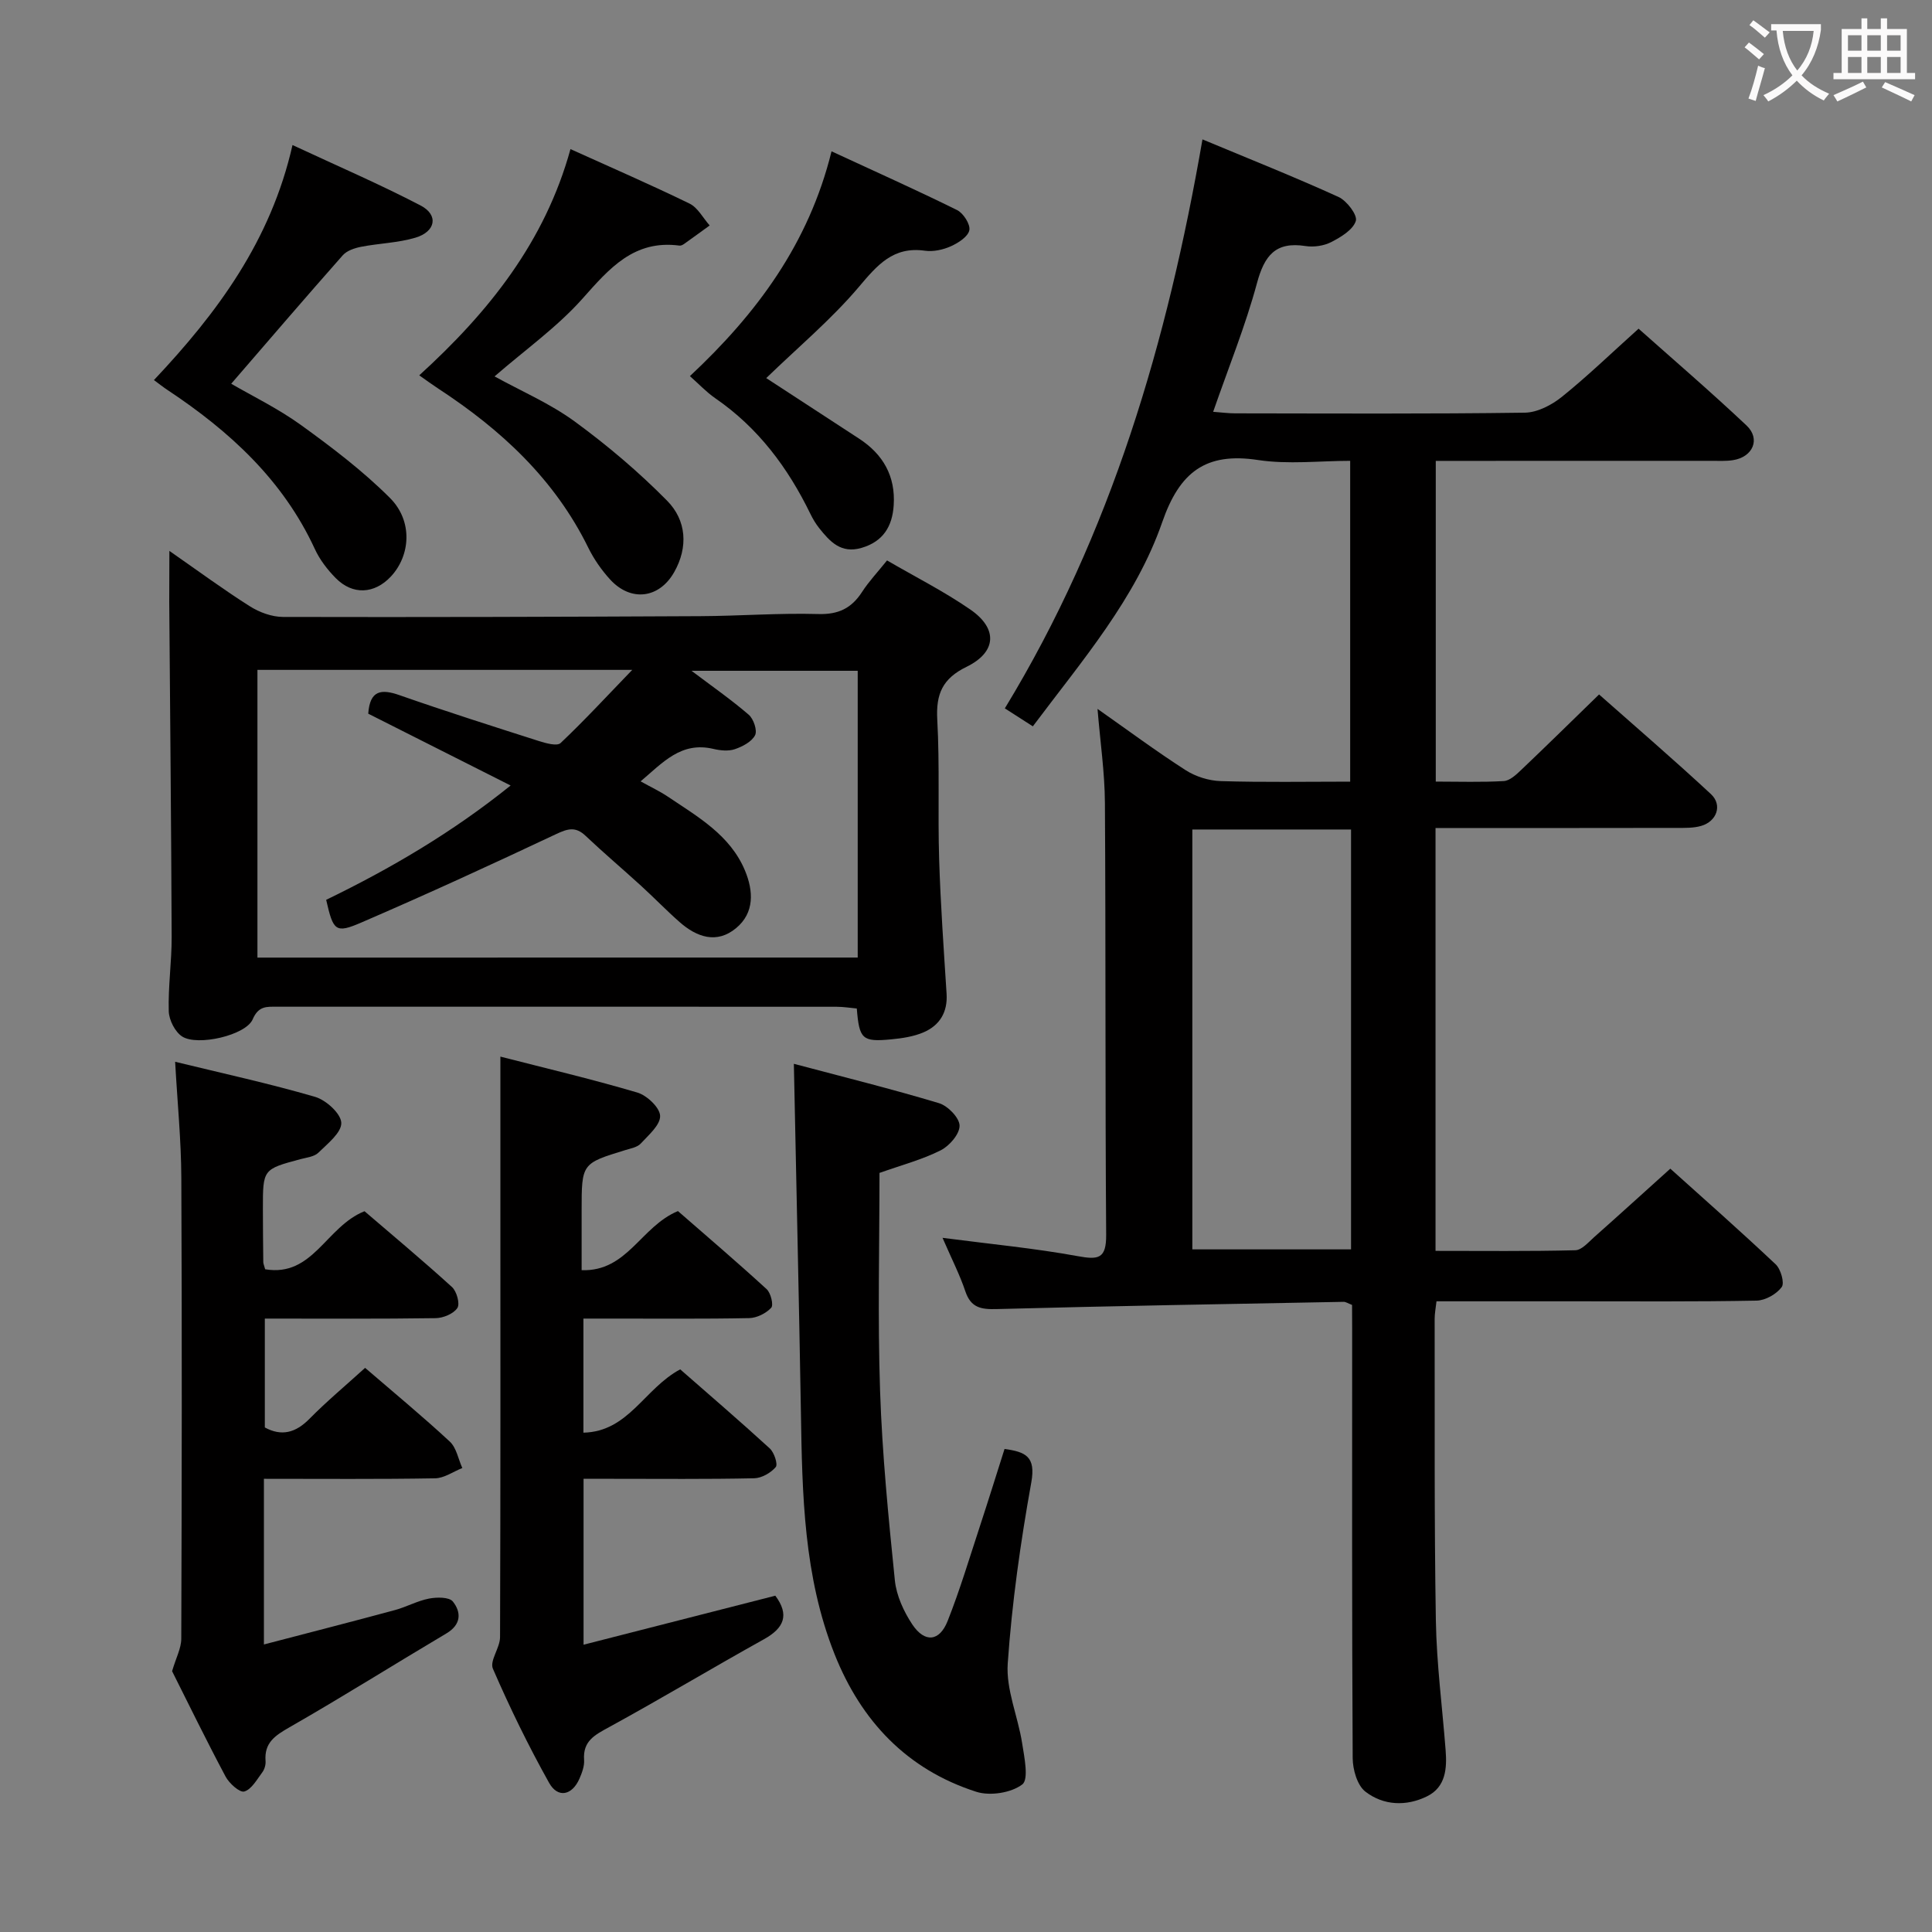 <svg enable-background="new 0 0 400 400" viewBox="0 0 400 400" xmlns="http://www.w3.org/2000/svg"><rect x="0" y="0" width="400" height="400" fill="#808080" stroke="none"/><g fill="#010000"><path d="m279.93 270.17c-.84-.32-1.3-.65-1.75-.64-23.95.45-47.9.86-71.85 1.5-3.23.09-5.32-.28-6.46-3.66-1.14-3.41-2.8-6.64-4.73-11.09 10.04 1.31 19.08 2.16 27.98 3.79 4.31.79 5.93.55 5.9-4.42-.22-29.83-.07-59.65-.26-89.48-.04-6.27-.97-12.54-1.53-19.4 6.25 4.39 12.1 8.74 18.22 12.67 2.08 1.34 4.81 2.2 7.28 2.28 8.8.27 17.62.11 26.81.11 0-22.09 0-43.82 0-66.42-6.28 0-12.82.78-19.09-.17-10.88-1.66-16.24 2.55-19.82 12.86-5.51 15.88-16.57 28.63-26.79 42.28-1.95-1.25-3.55-2.27-5.8-3.72 22.08-36.26 33.67-76.02 40.92-117.8 9.65 4.03 19.01 7.75 28.17 11.92 1.71.78 3.96 3.75 3.58 4.96-.58 1.84-3.08 3.34-5.07 4.37-1.53.79-3.63 1.1-5.35.83-6.22-.97-8.51 1.98-10.05 7.69-2.4 8.89-5.9 17.49-9.07 26.63 1.69.12 3.12.32 4.55.32 20 .02 39.99.14 59.99-.14 2.61-.04 5.58-1.6 7.7-3.31 5.3-4.27 10.21-9.02 15.84-14.08 6.86 6.11 14.77 12.9 22.35 20.04 2.96 2.79 1.32 6.54-2.8 7.18-1.47.23-2.99.14-4.49.14-17.16.01-34.33 0-51.49.01-1.79 0-3.59 0-5.56 0v66.4c4.85 0 9.48.16 14.08-.11 1.24-.07 2.55-1.3 3.57-2.27 5.31-5.05 10.53-10.18 16.16-15.66 7.58 6.71 15.51 13.52 23.16 20.63 2.43 2.26 1.22 5.66-2.04 6.59-1.56.45-3.3.41-4.95.41-14.83.03-29.66.02-44.49.02-1.79 0-3.57 0-5.54 0v87.55c9.74 0 19.35.11 28.94-.13 1.33-.03 2.72-1.66 3.92-2.73 5.11-4.53 10.16-9.13 15.75-14.16 6.65 5.98 14.35 12.77 21.81 19.8 1.07 1 1.88 3.88 1.25 4.72-1.08 1.46-3.38 2.76-5.2 2.8-12.66.24-25.33.14-37.99.14-9.31 0-18.62 0-28.28 0-.16 1.43-.38 2.52-.38 3.61.04 20.83-.1 41.66.25 62.48.15 8.95 1.33 17.89 2.02 26.84.3 3.81.02 7.64-3.83 9.55-4.3 2.13-9.04 1.93-12.78-.96-1.69-1.31-2.62-4.56-2.63-6.95-.17-29.49-.11-58.99-.11-88.48-.02-1.81-.02-3.62-.02-5.34zm-33.07-98.43v86.93h32.86c0-29.09 0-57.85 0-86.93-10.97 0-21.73 0-32.86 0z"/><path d="m35.07 114.06c6.05 4.21 11.24 8.04 16.67 11.47 1.97 1.25 4.54 2.19 6.84 2.2 28.8.07 57.61-.02 86.41-.16 8.14-.04 16.29-.67 24.42-.44 4.17.12 6.88-1.19 9.06-4.56 1.43-2.21 3.28-4.16 5.18-6.54 5.87 3.42 11.82 6.42 17.25 10.17 5.73 3.95 5.45 8.81-.79 11.86-4.96 2.42-6.35 5.6-6.06 10.91.53 9.63.09 19.31.39 28.95.29 9.28.95 18.56 1.54 27.83.24 3.81-1.42 6.53-4.74 7.97-2.08.9-4.47 1.25-6.76 1.47-5.96.56-6.58-.04-7.09-6.39-1.33-.12-2.75-.36-4.17-.36-38.63-.02-77.26-.02-115.9-.01-2.1 0-3.8-.2-5.01 2.62-1.42 3.3-11.42 5.59-14.59 3.55-1.48-.95-2.72-3.41-2.78-5.22-.15-5.13.62-10.28.6-15.43-.09-23.12-.32-46.25-.5-69.37.01-3.16.03-6.31.03-10.52zm142.51 84.19c0-19.93 0-39.52 0-59.37-11.47 0-22.75 0-34.41 0 4.29 3.24 8.23 5.98 11.85 9.1 1 .86 1.81 3.26 1.31 4.24-.69 1.35-2.6 2.35-4.19 2.89-1.33.45-3.02.28-4.45-.06-6.7-1.58-10.48 2.86-15.06 6.72 2.2 1.23 4.02 2.07 5.66 3.18 6.2 4.17 12.89 7.95 15.95 15.29 1.75 4.19 2.01 8.73-1.84 11.92-4 3.32-8.13 1.88-11.69-1.25-2.75-2.42-5.29-5.06-8-7.53-3.8-3.47-7.73-6.79-11.47-10.33-2.08-1.98-3.7-1.49-6.12-.35-13.34 6.29-26.75 12.45-40.29 18.29-5.39 2.33-5.83 1.75-7.3-4.69 13.32-6.46 26.07-13.92 38.19-23.67-10.51-5.3-20.11-10.14-29.48-14.87.34-4.87 2.69-5.16 6.48-3.83 9.55 3.34 19.2 6.41 28.84 9.49 1.45.46 3.77 1.11 4.5.42 4.84-4.57 9.37-9.48 14.84-15.15-26.87 0-52.12 0-77.6 0v59.57c41.55-.01 82.79-.01 124.28-.01z"/><path d="m160.52 330.37c2.96 3.97 1.83 6.69-2.34 9.01-10.73 5.97-21.26 12.29-32.03 18.18-2.96 1.62-5.51 2.86-5.22 6.82.09 1.26-.43 2.64-.95 3.85-1.51 3.49-4.48 4.14-6.3.88-4.28-7.66-8.14-15.57-11.63-23.62-.71-1.64 1.47-4.32 1.48-6.52.11-31.15.07-62.3.07-93.45 0-8.74 0-17.48 0-26.76 8.94 2.3 18.72 4.6 28.35 7.44 1.99.59 4.66 3.11 4.72 4.82.07 1.88-2.39 3.98-4.01 5.74-.71.77-2.05 1-3.15 1.34-9.08 2.78-9.09 2.77-9.09 12.52v12.36c9.5.31 12.2-9.02 19.94-12.24 5.78 5.04 12.18 10.5 18.37 16.17.86.79 1.46 3.29.94 3.85-1.08 1.16-2.98 2.11-4.56 2.14-9.49.19-18.99.09-28.48.1-1.82 0-3.64 0-5.84 0v23.62c9.38-.22 12.6-9.14 20.04-13.11 5.98 5.24 12.36 10.71 18.55 16.38.91.84 1.71 3.28 1.23 3.85-1.02 1.2-2.91 2.29-4.47 2.32-9.82.21-19.65.11-29.48.11-1.82 0-3.63 0-5.84 0v34.35c13.36-3.41 26.41-6.75 39.7-10.15z"/><path d="m54.64 306.17v34.3c9.36-2.45 18.26-4.72 27.12-7.12 2.4-.65 4.64-1.91 7.06-2.38 1.61-.31 4.18-.34 4.94.61 1.77 2.23 1.74 4.77-1.32 6.59-10.85 6.44-21.53 13.16-32.48 19.43-3.01 1.72-5.28 3.21-4.98 7.01.06.77-.22 1.73-.68 2.34-1.11 1.48-2.22 3.52-3.72 3.96-.94.28-3.12-1.67-3.87-3.08-3.99-7.48-7.71-15.12-11.08-21.83.81-2.77 1.9-4.75 1.9-6.74.11-31.81.16-63.62.01-95.43-.03-7.76-.81-15.52-1.28-24 9.85 2.4 19.5 4.5 28.97 7.26 2.27.66 5.35 3.45 5.43 5.37.08 2.02-2.83 4.32-4.74 6.19-.85.84-2.43 1-3.71 1.34-7.78 2.09-7.79 2.08-7.78 10.32 0 3.66.04 7.33.08 10.99 0 .32.16.64.39 1.49 9.92 1.66 12.58-8.84 20.57-12.02 5.67 4.87 12.01 10.15 18.11 15.7.98.89 1.69 3.48 1.11 4.34-.8 1.2-2.93 2.08-4.5 2.1-11.65.17-23.3.09-35.36.09v22.54c3.46 1.88 6.38 1.12 9.24-1.79 3.59-3.64 7.54-6.93 11.52-10.55 6.05 5.21 11.95 10.08 17.54 15.27 1.37 1.27 1.75 3.62 2.59 5.47-1.88.74-3.75 2.1-5.65 2.13-11.63.2-23.27.1-35.43.1z"/><path d="m164.36 220.25c10.35 2.75 20.27 5.21 30.05 8.15 1.83.55 4.24 3.03 4.26 4.65.03 1.73-2.1 4.2-3.91 5.11-3.8 1.92-8.01 3.03-12.67 4.68 0 14.87-.39 30.01.12 45.12.44 13.1 1.73 26.18 3.06 39.23.32 3.15 1.83 6.45 3.61 9.13 2.58 3.86 5.63 3.56 7.32-.72 2.56-6.46 4.55-13.15 6.73-19.77 1.7-5.18 3.32-10.39 5.05-15.84 4.39.61 6.5 1.58 5.54 6.92-2.23 12.4-4.01 24.94-4.88 37.5-.38 5.4 2.12 10.96 2.98 16.49.46 2.91 1.41 7.5.03 8.55-2.3 1.75-6.68 2.43-9.52 1.52-14.34-4.6-23.83-14.63-29.34-28.49-6.4-16.11-6.7-33.07-6.97-50.06-.4-23.63-.96-47.24-1.46-72.17z"/><path d="m86.8 77.71c14.45-13.16 26.03-27.68 31.31-46.84 8.48 3.84 16.65 7.38 24.65 11.28 1.72.84 2.8 2.99 4.17 4.53-1.77 1.28-3.53 2.57-5.32 3.84-.26.18-.63.37-.93.33-9.42-1.25-14.51 4.71-20.08 10.98-5.24 5.89-11.84 10.57-18.21 16.1 5.49 3.03 11.47 5.59 16.59 9.33 6.77 4.95 13.25 10.44 19.14 16.41 4 4.05 4.41 9.59 1.46 14.79-3.12 5.49-8.99 6.18-13.26 1.52-1.77-1.94-3.34-4.19-4.5-6.54-6.96-14.2-18.05-24.46-31.03-32.95-1.24-.81-2.44-1.69-3.99-2.78z"/><path d="m31.87 78.69c13.11-13.9 24.2-28.84 28.69-48.66 9.28 4.33 18.07 8.11 26.53 12.52 3.76 1.96 3.13 5.42-1.11 6.67-3.61 1.07-7.51 1.15-11.24 1.88-1.34.26-2.93.8-3.78 1.76-7.67 8.67-15.21 17.47-23.09 26.59 4.33 2.52 9.71 5.13 14.49 8.58 6.42 4.64 12.8 9.49 18.38 15.07 4.77 4.77 4.26 11.92.17 16.28-3.39 3.61-7.89 3.86-11.39.32-1.73-1.75-3.32-3.82-4.34-6.04-6.59-14.28-17.63-24.37-30.43-32.87-.97-.64-1.87-1.36-2.88-2.1z"/><path d="m142.84 77.87c13.84-12.95 24.61-27.43 29.32-46.54 9.02 4.18 17.59 8.01 25.99 12.16 1.31.65 2.79 2.97 2.54 4.18-.28 1.34-2.29 2.63-3.83 3.32-1.61.72-3.62 1.16-5.35.92-6.61-.94-9.89 2.99-13.74 7.55-5.65 6.66-12.44 12.35-19.13 18.82 6.23 4.06 12.71 8.3 19.2 12.52 5 3.25 7.59 7.79 7.19 13.82-.28 4.35-2.17 7.51-6.68 8.82-4.23 1.23-6.52-1.3-8.74-4.09-.72-.9-1.32-1.92-1.83-2.96-4.65-9.57-10.83-17.85-19.71-23.95-1.87-1.3-3.46-3.01-5.23-4.57z"/></g><path d="m362.1 8.8c1.1.8 2.1 1.6 3.1 2.4l-1 1.1c-1.3-1.1-2.3-2-3-2.5zm1.9 4.8c.5.2.9.4 1.4.5-.6 2.3-1.3 4.5-1.9 6.8l-1.5-.5c.8-2.1 1.4-4.3 2-6.8zm-1-9.4c1.3.9 2.4 1.8 3.4 2.5l-1 1.1c-1.4-1.2-2.4-2.1-3.2-2.6zm3.7 2.2v-1.4h10.3v1.2c-.5 3.6-1.8 6.8-4 9.4 1.5 1.6 3.4 2.8 5.7 3.8-.3.4-.7.8-1.1 1.4-2.3-1.1-4.1-2.5-5.6-4.1-1.6 1.6-3.6 3.1-5.9 4.3-.3-.5-.7-.9-1-1.3 2.4-1.1 4.4-2.5 6-4.1-1.9-2.5-3-5.6-3.3-9.3h-1.1zm8.8 0h-6.4c.3 3.3 1.3 6 3 8.2 2-2.3 3.1-5.1 3.4-8.2z" fill="#fbfafa"/><path d="m385.3 3.8h1.3v2.2h2.8v-2.2h1.3v2.2h4.1v9.1h1.7v1.3h-16.9v-1.3h1.7v-9.1h4.1v-2.2zm.4 13.1.7 1.2c-1.8.9-3.8 1.9-6 2.9-.2-.4-.5-.8-.8-1.3 2.3-1 4.3-1.9 6.1-2.8zm-3.1-6.4h2.8v-3.2h-2.8zm0 4.6h2.8v-3.3h-2.8zm4-4.6h2.8v-3.2h-2.8zm0 4.6h2.8v-3.3h-2.8zm3.7 1.9c2.1.9 4.1 1.8 6.1 2.7l-.7 1.3c-2.2-1.1-4.2-2-6.1-2.9zm3.2-9.7h-2.8v3.2h2.8zm-2.8 7.8h2.8v-3.3h-2.8z" fill="#fbfafa"/></svg>